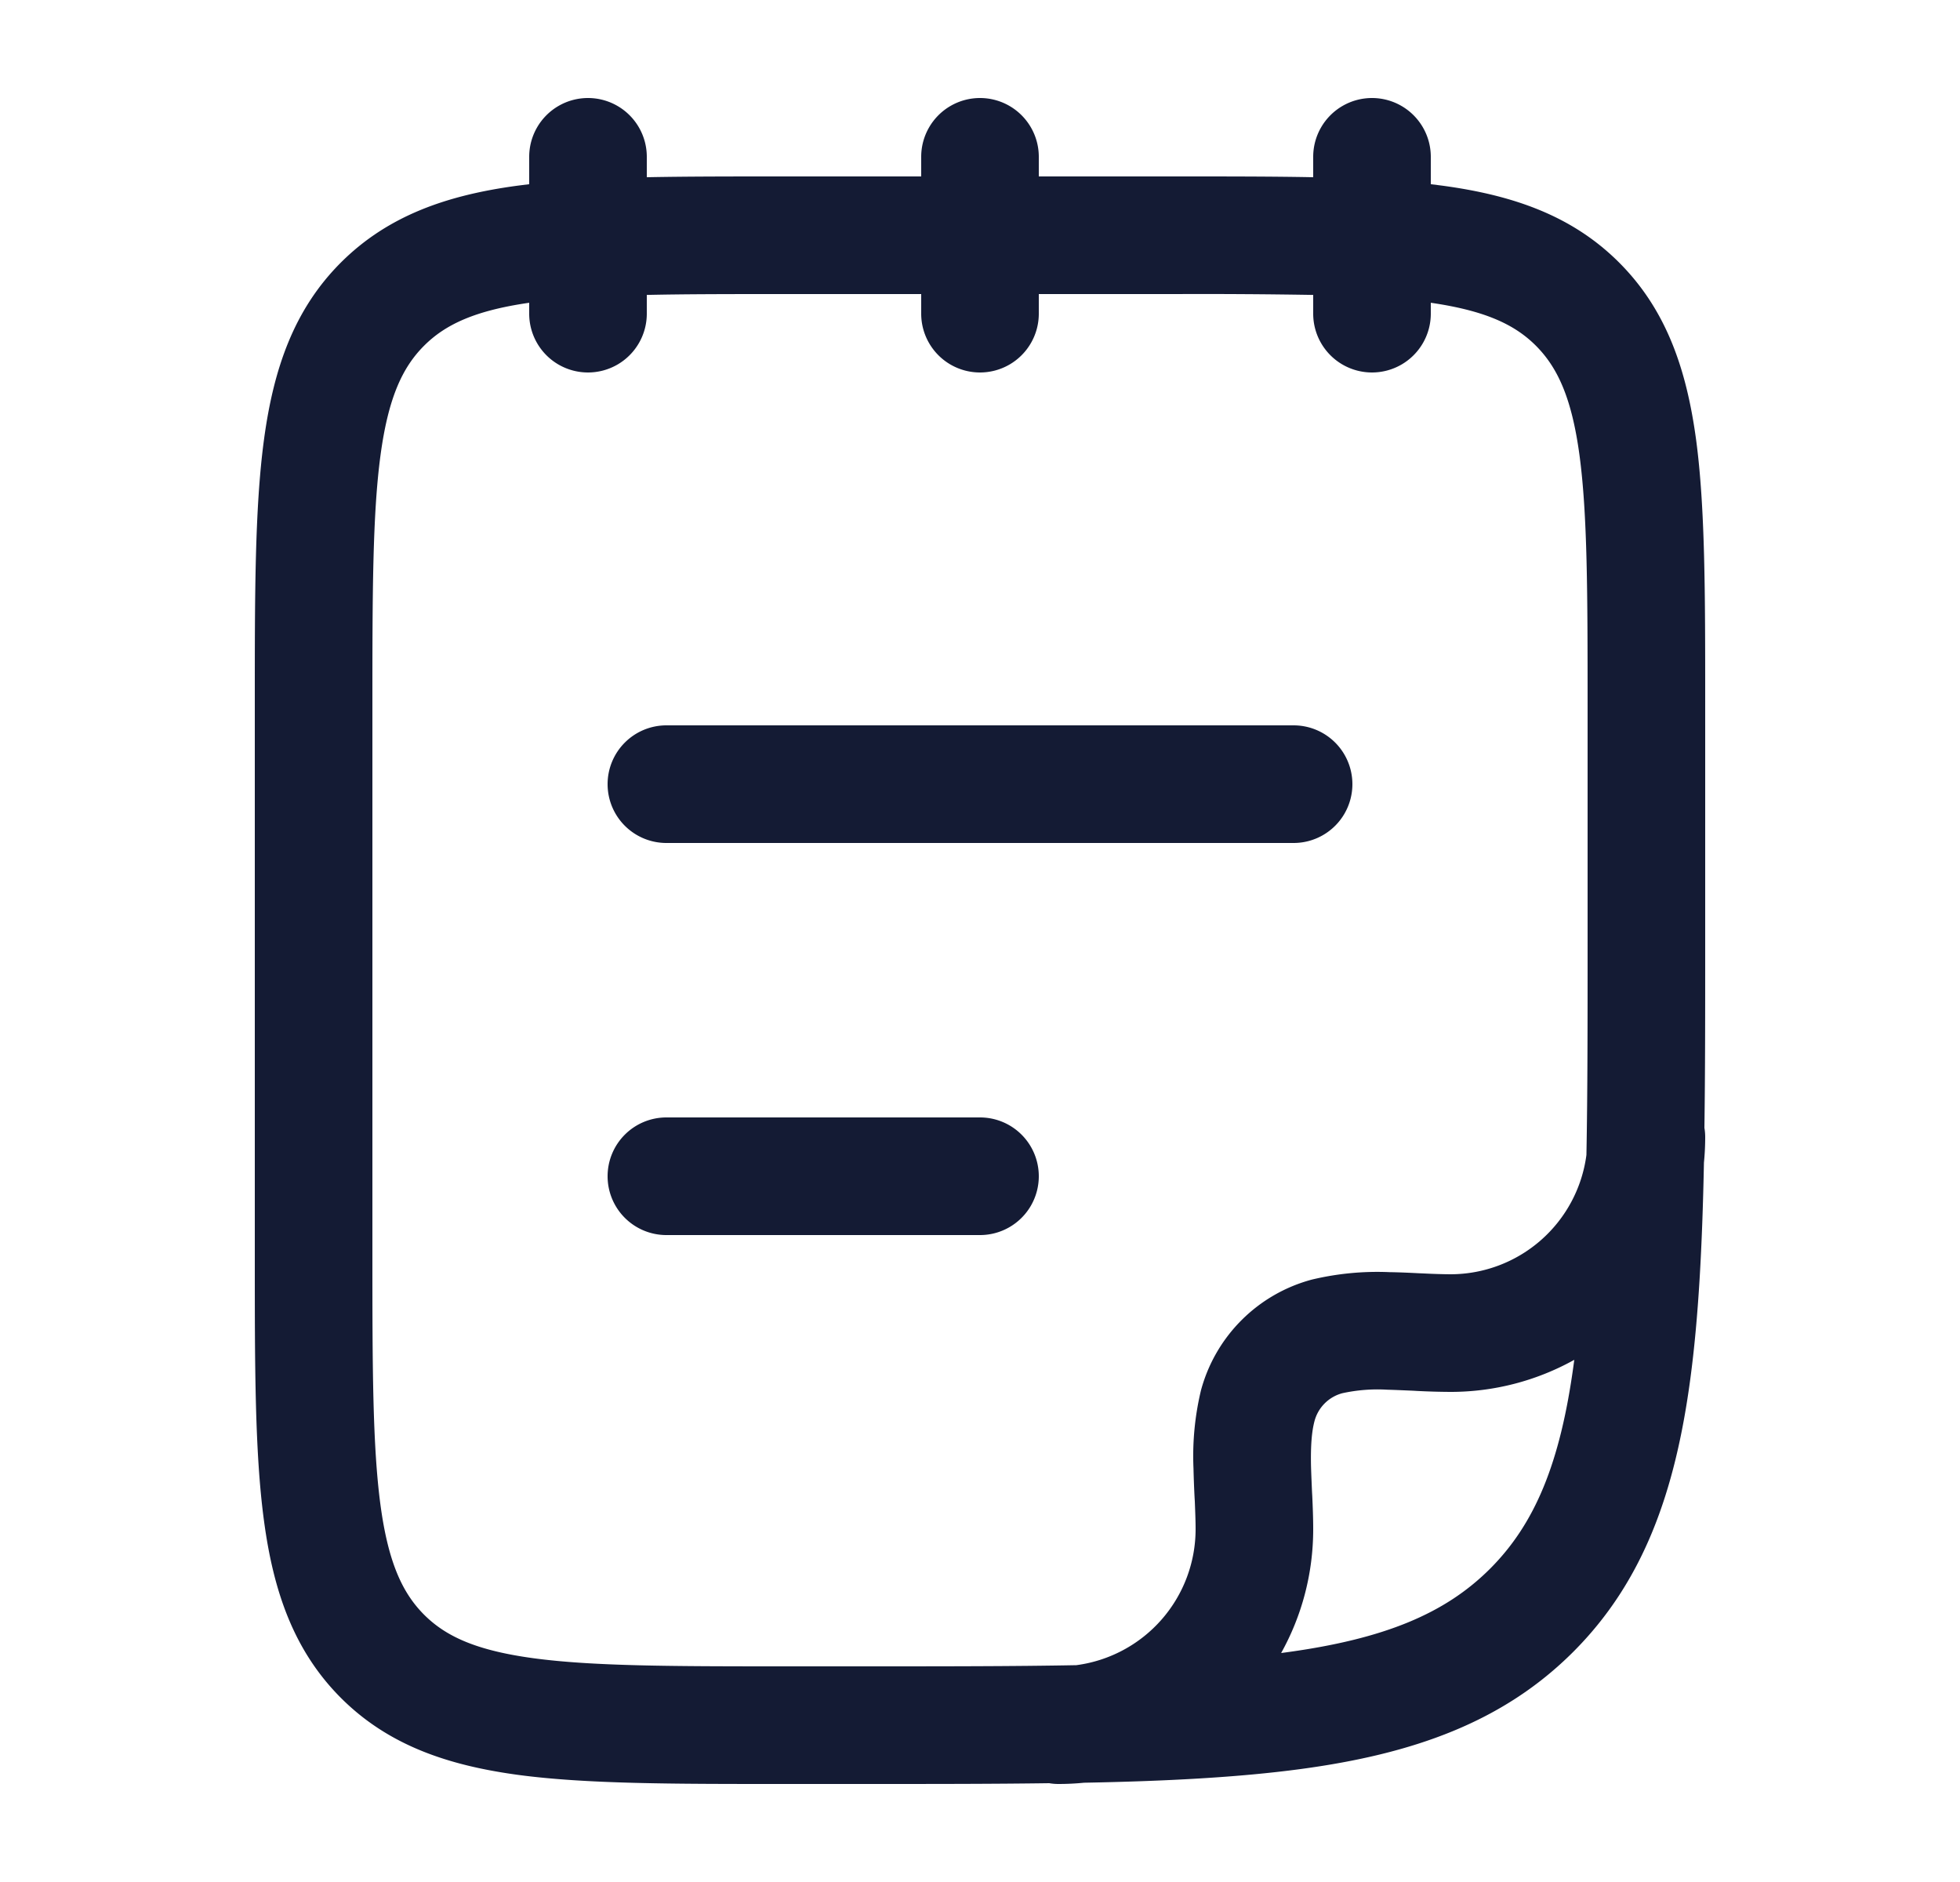 <svg xmlns="http://www.w3.org/2000/svg" width="25" height="24" fill="none"><path fill="#141B34" fill-rule="evenodd" d="M8.25 2a.75.75 0 0 0-1.5 0v.349l-.142.018c-.9.12-1.658.38-2.26.981-.602.602-.86 1.36-.981 2.26-.117.867-.117 1.97-.117 3.337v7.11c0 1.367 0 2.47.117 3.337.12.9.38 1.658.981 2.26.602.602 1.36.86 2.26.982.867.116 1.97.116 3.337.116h1.112c.84 0 1.613 0 2.326-.01q.057.01.117.01.166 0 .327-.016c1.056-.02 1.97-.068 2.76-.174 1.444-.194 2.584-.6 3.479-1.494.895-.895 1.3-2.035 1.494-3.48.106-.79.153-1.703.174-2.76q.016-.16.016-.326 0-.06-.01-.117c.01-.713.01-1.486.01-2.326V8.945c0-1.367 0-2.47-.116-3.337-.122-.9-.38-1.658-.982-2.26s-1.36-.86-2.26-.981l-.142-.018V2a.75.75 0 0 0-1.5 0v.26c-.513-.01-1.077-.01-1.695-.01H13.25V2a.75.75 0 0 0-1.5 0v.25H9.945c-.618 0-1.182 0-1.695.01zm11.985 12.728c.015-.798.015-1.7.015-2.728V9c0-1.435-.002-2.437-.103-3.192-.099-.734-.28-1.122-.556-1.399-.27-.27-.645-.447-1.341-.548V4a.75.75 0 0 1-1.5 0v-.239A85 85 0 0 0 15 3.75h-1.75V4a.75.75 0 0 1-1.5 0v-.25H10c-.672 0-1.249 0-1.75.011V4a.75.75 0 0 1-1.5 0v-.139c-.696.1-1.072.279-1.341.548-.277.277-.457.665-.556 1.4C4.752 6.562 4.75 7.564 4.75 9v7c0 1.435.002 2.436.103 3.192.099.734.28 1.122.556 1.399.277.277.665.457 1.4.556.754.101 1.756.103 3.191.103h1c1.027 0 1.93 0 2.728-.015A1.75 1.75 0 0 0 15.25 19.5c0-.105-.005-.22-.01-.354l-.003-.049a14 14 0 0 1-.014-.373 3.6 3.6 0 0 1 .095-.992 2 2 0 0 1 1.414-1.414 3.6 3.6 0 0 1 .992-.095c.128.002.257.008.373.014l.05.002q.197.01.353.011a1.75 1.75 0 0 0 1.735-1.522m-3.894 6.352.045-.006c1.279-.172 2.05-.5 2.62-1.069.569-.57.896-1.34 1.068-2.619l.006-.045a3.24 3.24 0 0 1-1.58.409 9 9 0 0 1-.423-.012l-.051-.003c-.118-.005-.226-.01-.334-.013a2.1 2.1 0 0 0-.571.045.5.5 0 0 0-.354.354c-.037.138-.05.32-.045.572.003.107.008.215.013.333l.003.051c.006.133.012.279.012.423 0 .573-.148 1.112-.409 1.58M7.75 10a.75.75 0 0 1 .75-.75h8a.75.75 0 0 1 0 1.5h-8a.75.75 0 0 1-.75-.75m0 5a.75.75 0 0 1 .75-.75h4a.75.75 0 0 1 0 1.5h-4a.75.75 0 0 1-.75-.75" clip-rule="evenodd"/></svg>